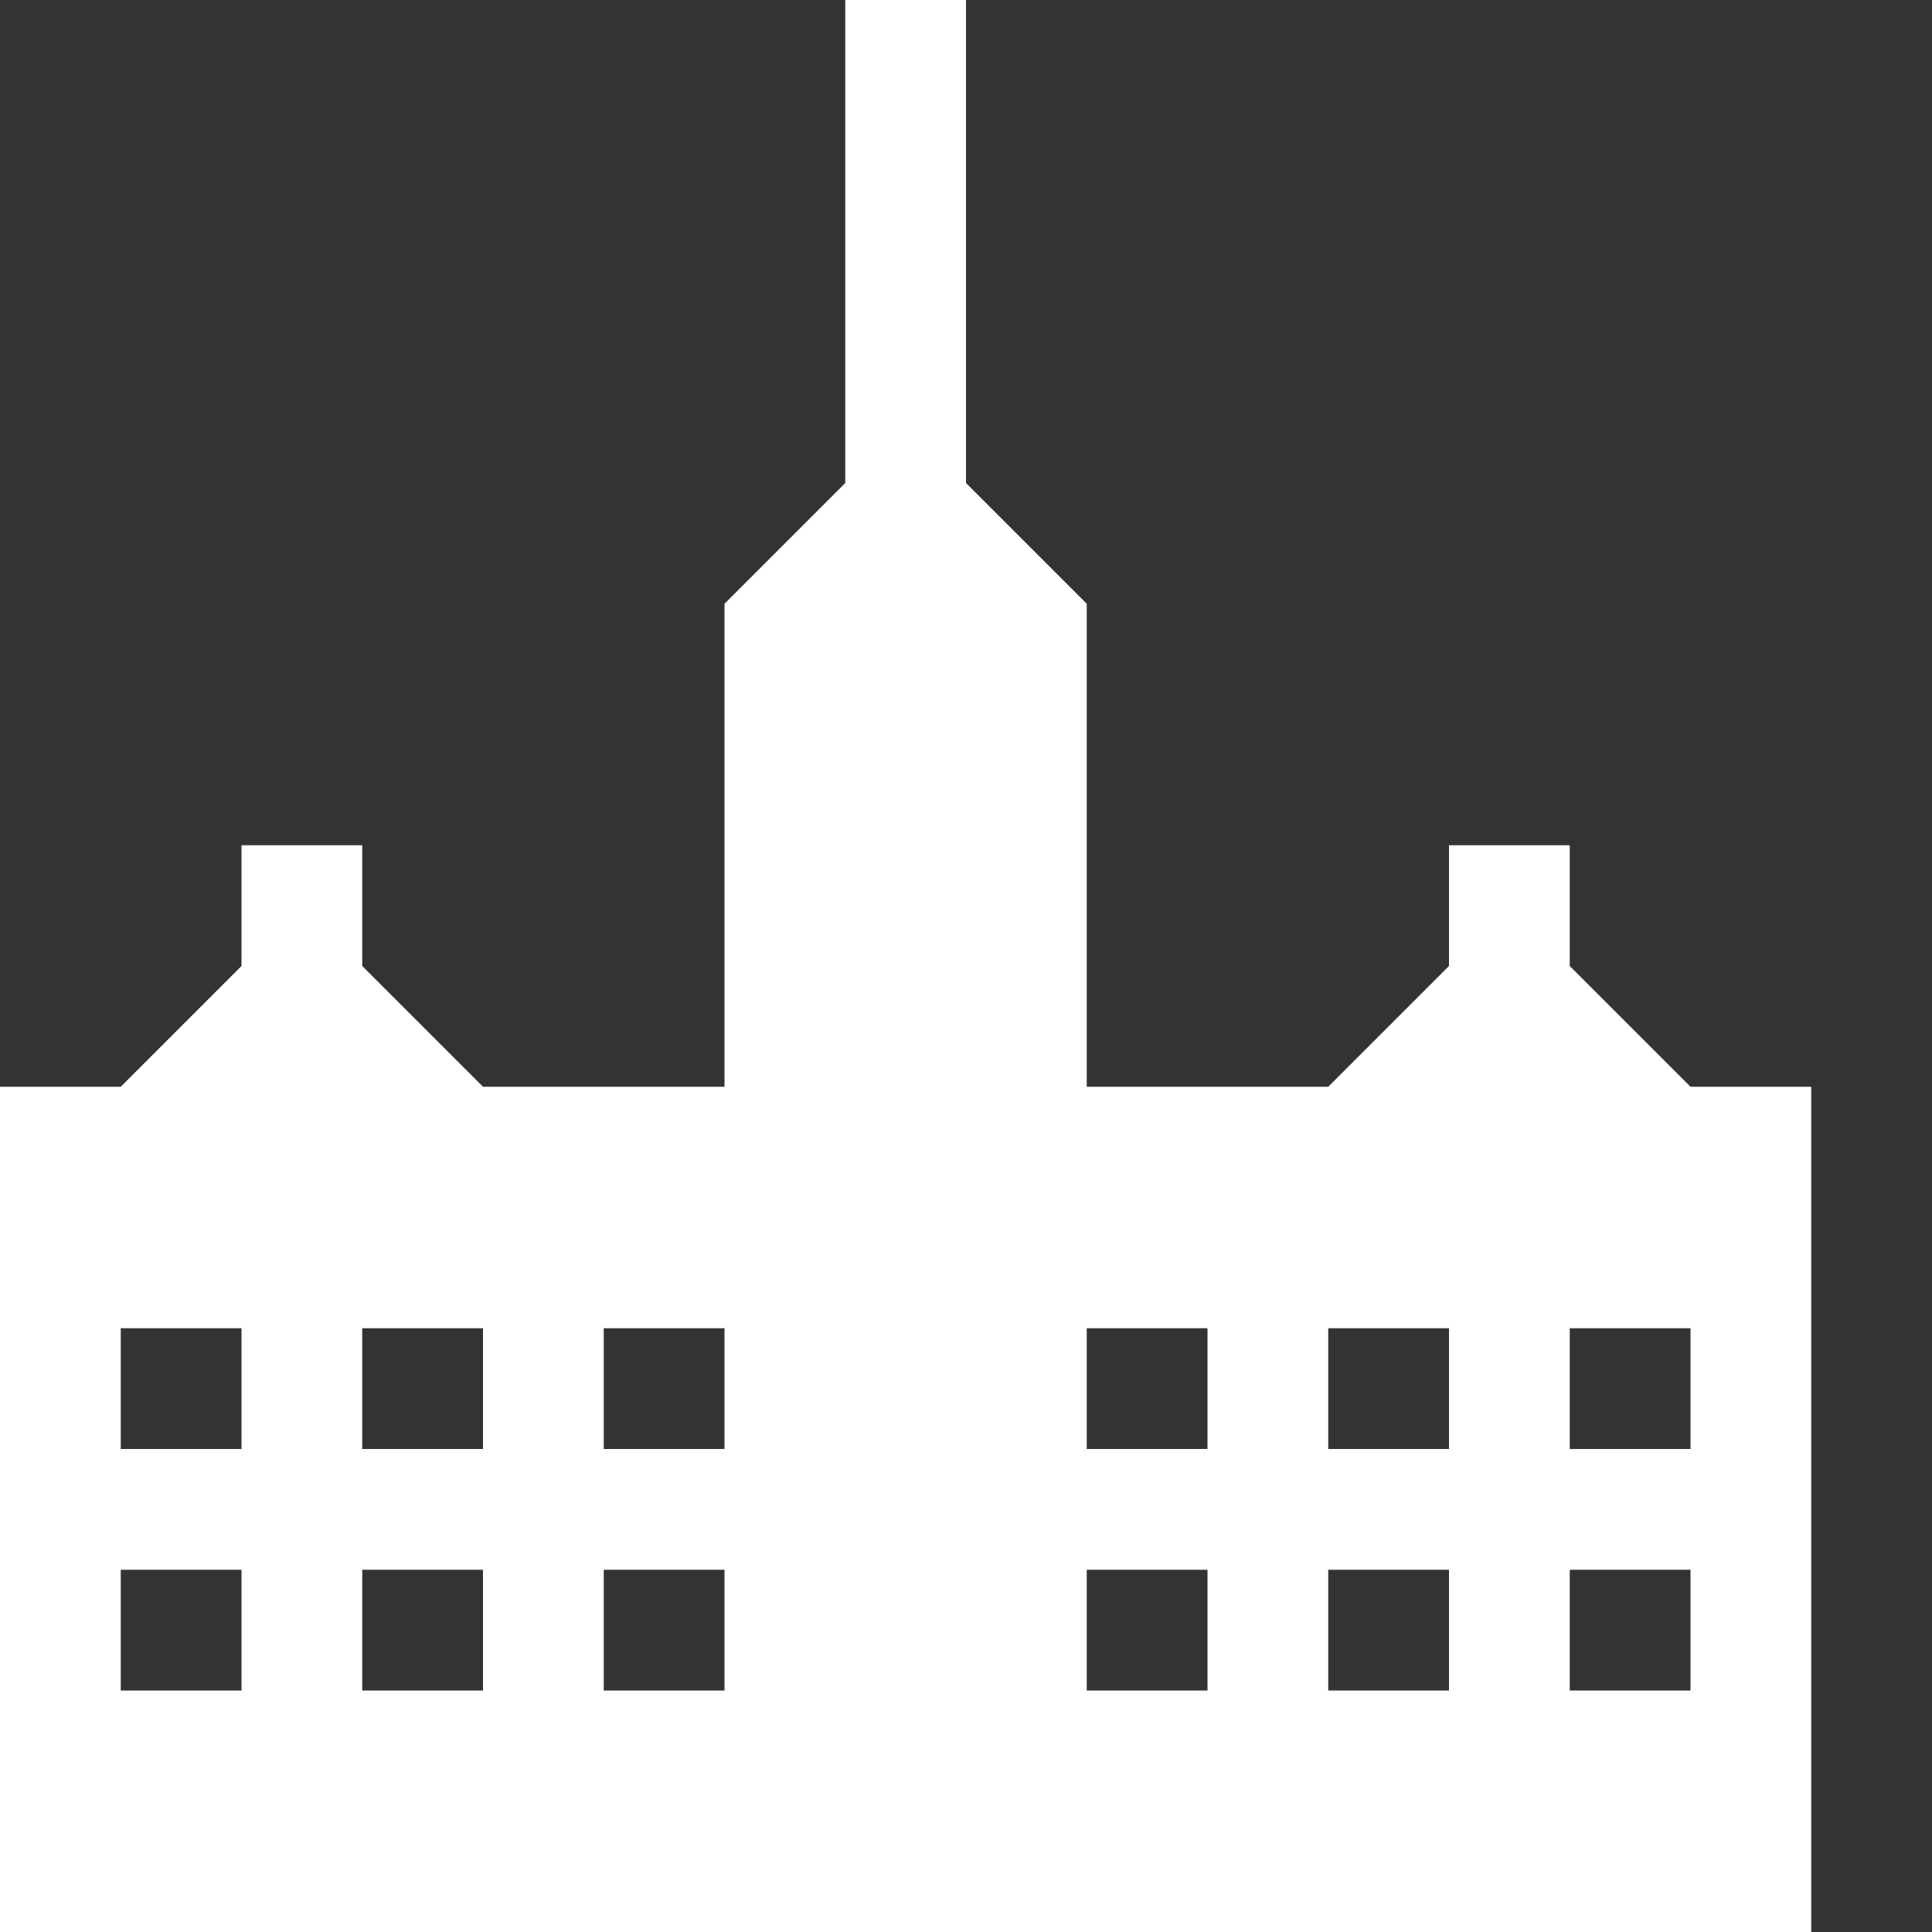 <?xml version="1.0" encoding="utf-8"?>
<!-- Generator: Adobe Illustrator 19.1.0, SVG Export Plug-In . SVG Version: 6.00 Build 0)  -->
<!DOCTYPE svg PUBLIC "-//W3C//DTD SVG 1.1//EN" "http://www.w3.org/Graphics/SVG/1.1/DTD/svg11.dtd">
<svg version="1.1" id="Vrstva_1" xmlns="http://www.w3.org/2000/svg" xmlns:xlink="http://www.w3.org/1999/xlink" x="0px" y="0px"
	 width="16px" height="16px" viewBox="0 0 16 16" enable-background="new 0 0 16 16" xml:space="preserve">
<rect x="0" y="0" width="16" height="16" fill="#333333" stroke="none"/>
<path fill="#FFFFFF" d="M14,9l-1-1V7h-1v1l-1,1H9V5L8,4V0H7v4L6,5v4H4L3,8V7H2v1L1,9H0v7h15V9H14z M2,14H1v-1h1V14z M2,12H1v-1h1V12
	z M4,14H3v-1h1V14z M4,12H3v-1h1V12z M6,14H5v-1h1V14z M6,12H5v-1h1V12z M10,14H9v-1h1V14z M10,12H9v-1h1V12z M12,14h-1v-1h1V14z
	 M12,12h-1v-1h1V12z M14,14h-1v-1h1V14z M14,12h-1v-1h1V12z"/>
</svg>
